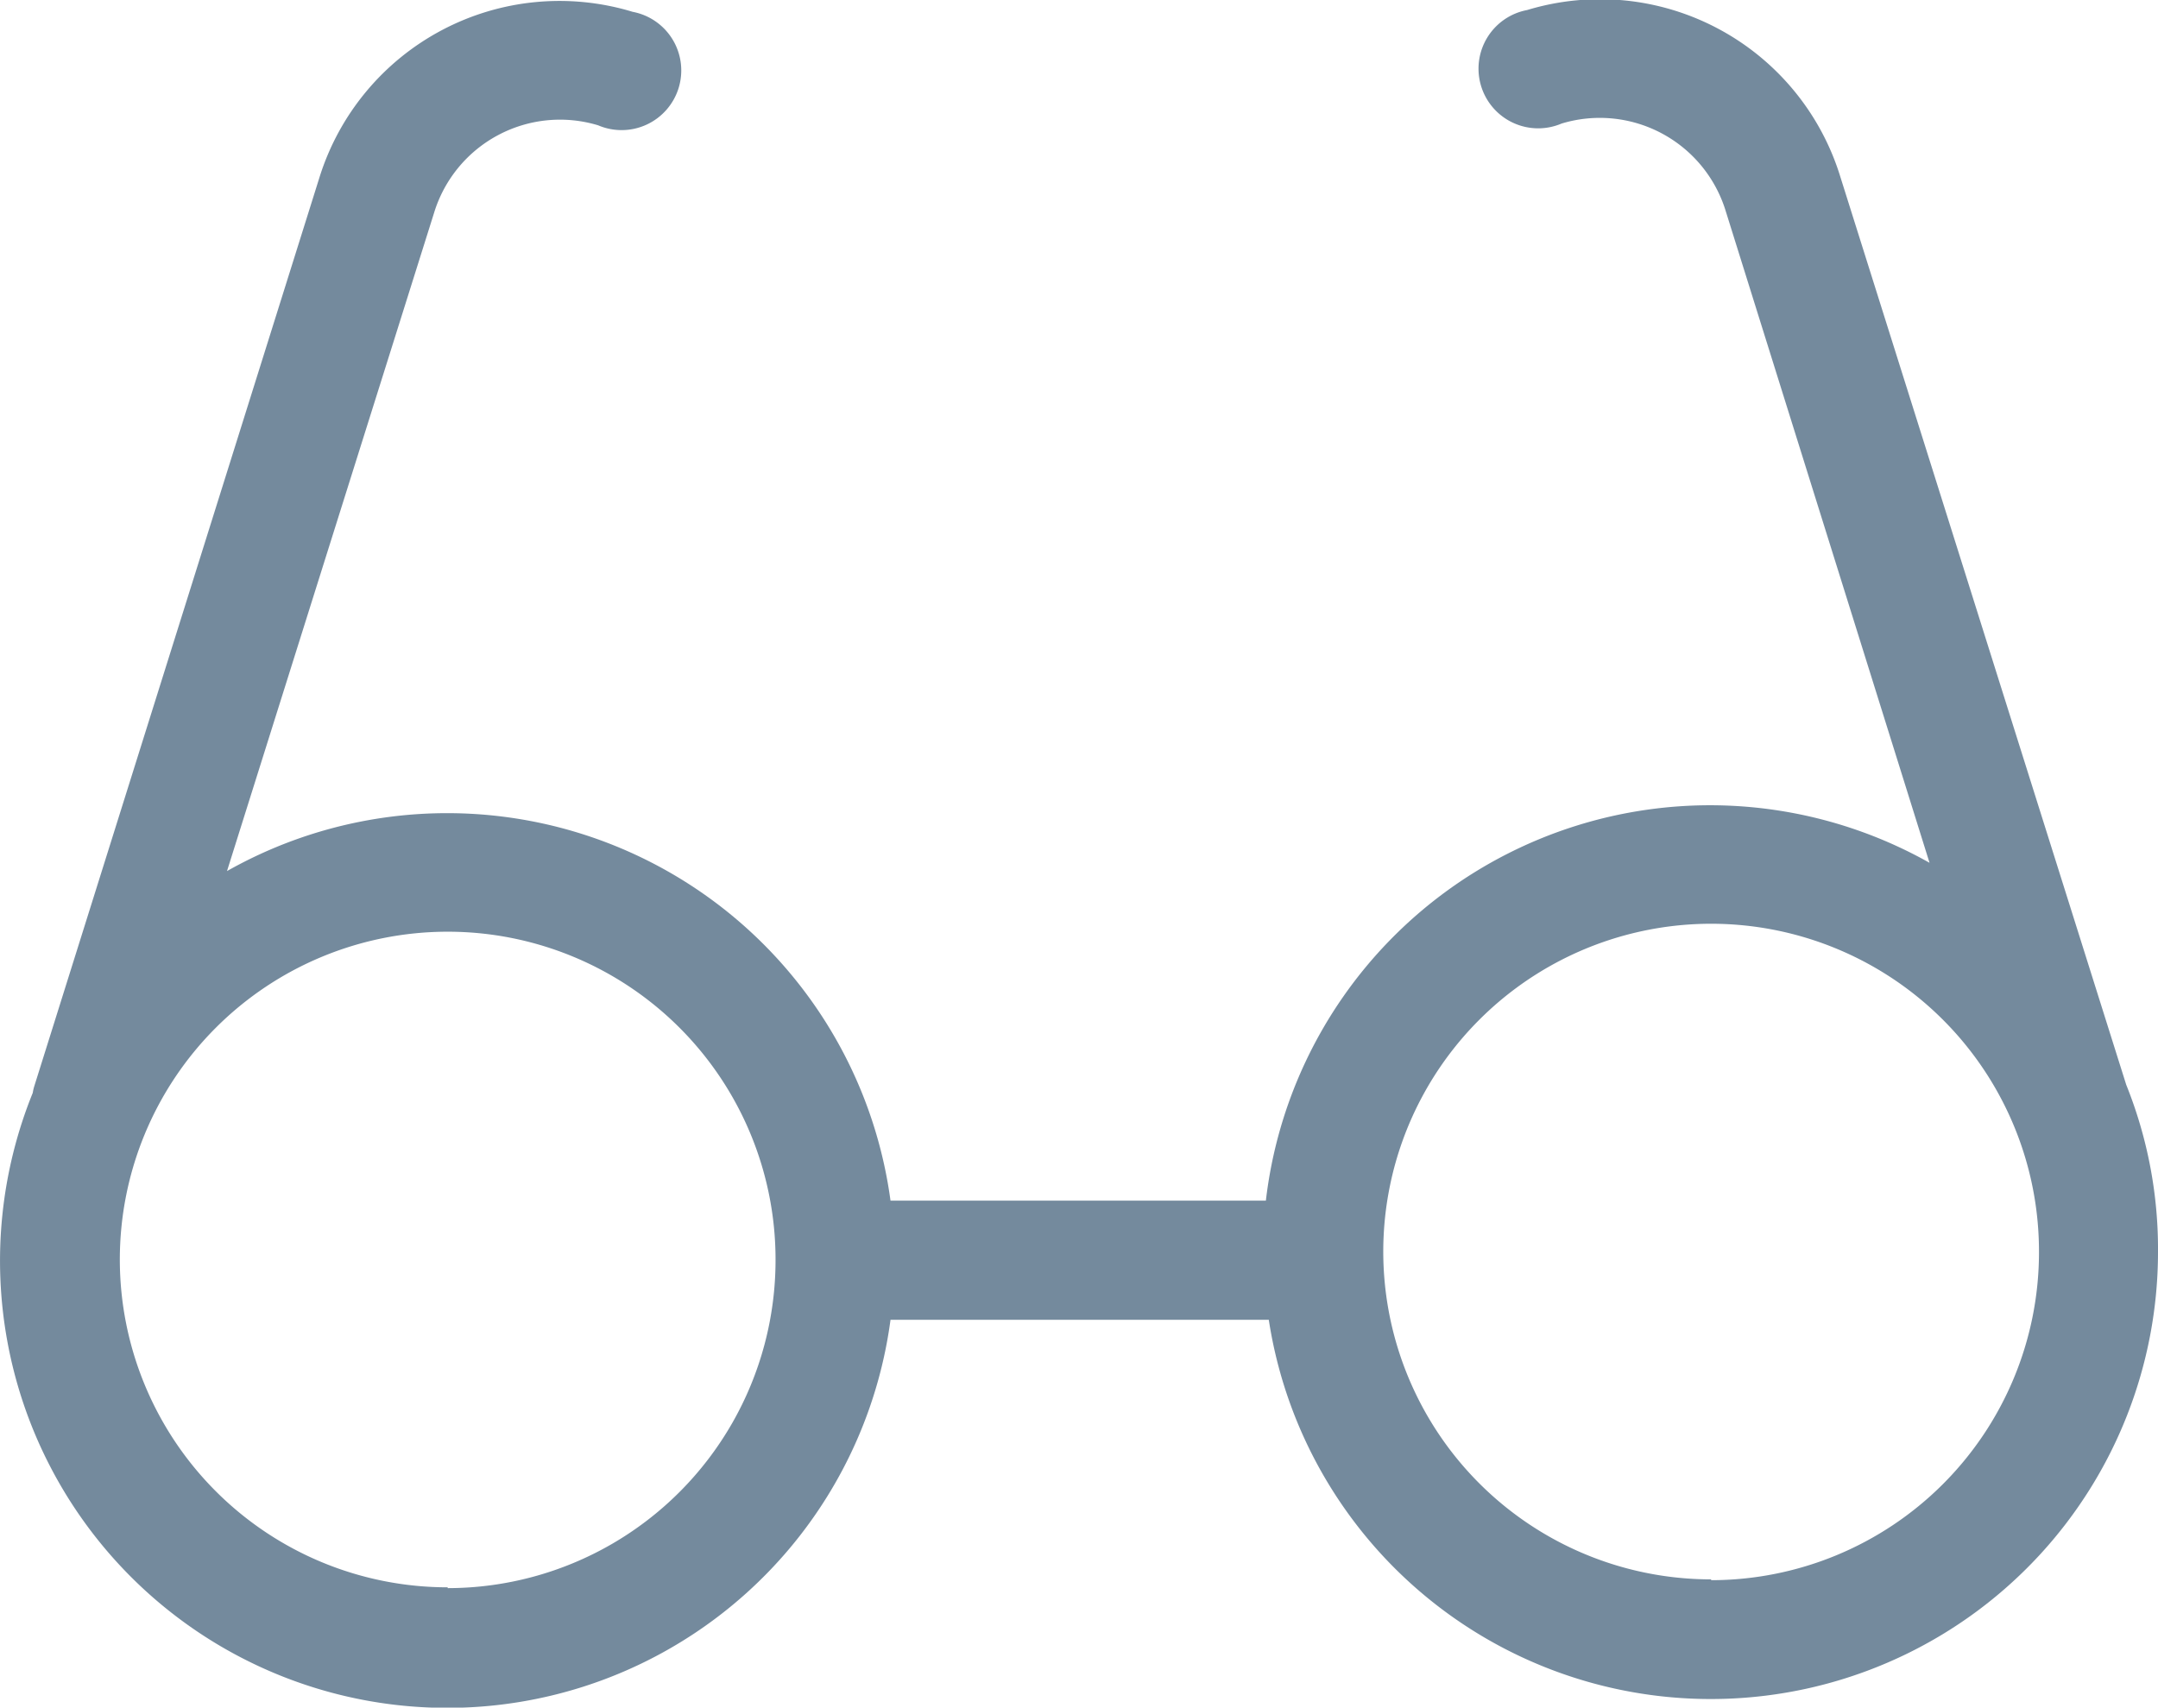 <svg id="glasses" xmlns="http://www.w3.org/2000/svg" width="100%" height="100%" viewBox="0 0 13.309 10.533">
  <path id="Path_12710" data-name="Path 12710" d="M13.113,57.561l-1.763-5.6a1.55,1.55,0,0,0-1.932-1.029.368.368,0,1,0,.213.7.812.812,0,0,1,1.012.54v0L11.9,56.192a2.758,2.758,0,0,0-4.093,2.084H5.492A2.759,2.759,0,0,0,1.4,56.243l1.277-4.06v0a.812.812,0,0,1,1.012-.54.368.368,0,1,0,.213-.7A1.551,1.551,0,0,0,1.97,51.965l-1.757,5.6a.285.285,0,0,0-.011.046,2.758,2.758,0,1,0,5.29,1.4H7.825a2.758,2.758,0,0,0,5.484-.417A2.714,2.714,0,0,0,13.113,57.561Zm-10.352,3.1a2.022,2.022,0,1,1,2.022-2.022A2.023,2.023,0,0,1,2.761,60.666Zm7.792-.049A2.022,2.022,0,1,1,12.575,58.6,2.023,2.023,0,0,1,10.553,60.617Z" transform="translate(0 -50.87)" fill="#748a9d"/>
</svg>
